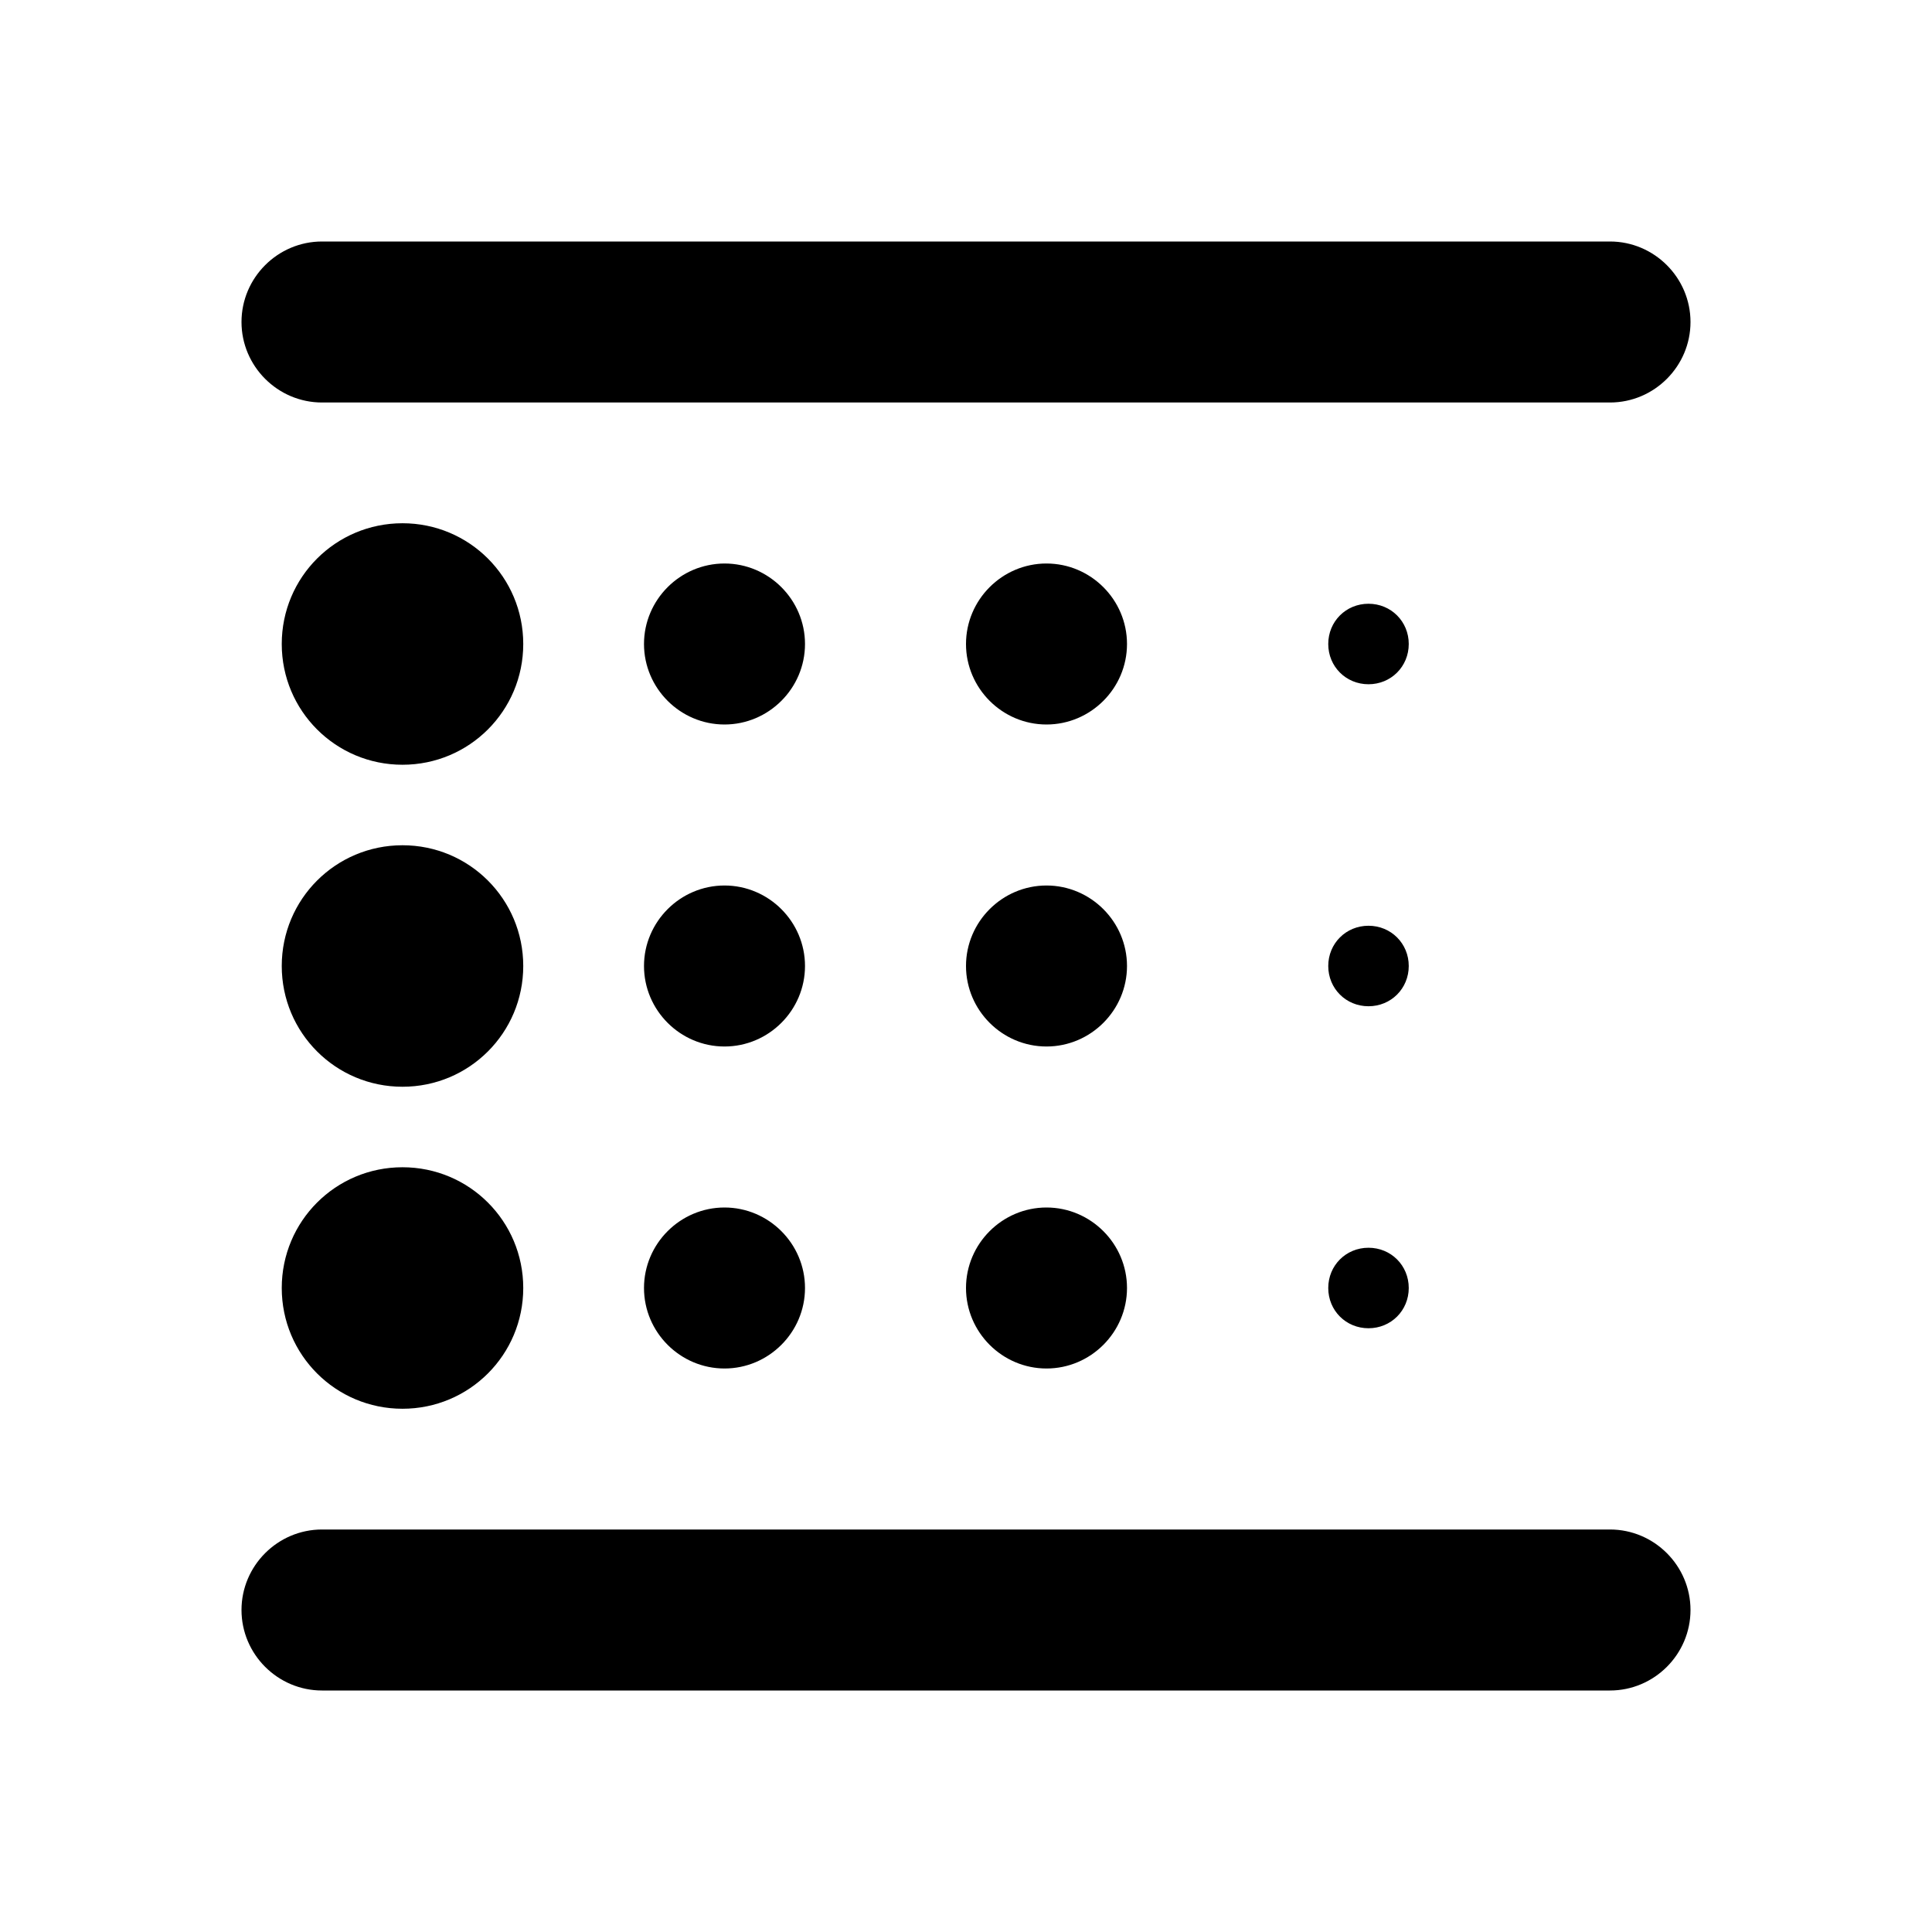 <svg width="24" height="24" viewBox="0 0 24 24" fill="none" xmlns="http://www.w3.org/2000/svg">
<path fill-rule="evenodd" clip-rule="evenodd" d="M3 4C3 4.55 3.45 5 4 5H20C20.55 5 21 4.55 21 4C21 3.45 20.55 3 20 3H4C3.45 3 3 3.45 3 4ZM5 9.5C5.83 9.5 6.5 8.83 6.5 8C6.5 7.17 5.83 6.5 5 6.5C4.17 6.5 3.5 7.17 3.5 8C3.5 8.83 4.17 9.5 5 9.5ZM9 9C9.55 9 10 8.55 10 8C10 7.45 9.55 7 9 7C8.45 7 8 7.45 8 8C8 8.55 8.45 9 9 9ZM10 12C10 12.55 9.55 13 9 13C8.45 13 8 12.55 8 12C8 11.45 8.45 11 9 11C9.55 11 10 11.45 10 12ZM6.5 16C6.5 16.83 5.83 17.5 5 17.5C4.17 17.5 3.5 16.83 3.5 16C3.5 15.17 4.17 14.5 5 14.5C5.83 14.5 6.5 15.17 6.5 16ZM21 20C21 20.55 20.55 21 20 21H4C3.45 21 3 20.55 3 20C3 19.45 3.45 19 4 19H20C20.55 19 21 19.45 21 20ZM6.5 12C6.5 12.83 5.83 13.5 5 13.5C4.17 13.5 3.5 12.83 3.5 12C3.5 11.17 4.17 10.5 5 10.5C5.83 10.5 6.5 11.17 6.5 12ZM9 17C9.55 17 10 16.55 10 16C10 15.45 9.55 15 9 15C8.45 15 8 15.45 8 16C8 16.55 8.45 17 9 17ZM17.5 16C17.5 16.28 17.28 16.5 17 16.5C16.72 16.5 16.5 16.28 16.5 16C16.5 15.72 16.72 15.5 17 15.5C17.28 15.5 17.5 15.72 17.5 16ZM17.5 8C17.5 8.28 17.28 8.5 17 8.5C16.72 8.5 16.5 8.28 16.5 8C16.5 7.72 16.72 7.5 17 7.5C17.28 7.5 17.5 7.72 17.5 8ZM17 12.5C17.28 12.5 17.5 12.28 17.5 12C17.5 11.72 17.28 11.5 17 11.5C16.72 11.5 16.5 11.72 16.5 12C16.5 12.28 16.72 12.5 17 12.5ZM14 8C14 8.55 13.55 9 13 9C12.45 9 12 8.55 12 8C12 7.45 12.45 7 13 7C13.55 7 14 7.45 14 8ZM13 13C13.55 13 14 12.55 14 12C14 11.45 13.55 11 13 11C12.45 11 12 11.45 12 12C12 12.55 12.45 13 13 13ZM14 16C14 16.55 13.55 17 13 17C12.45 17 12 16.55 12 16C12 15.45 12.45 15 13 15C13.55 15 14 15.45 14 16Z" fill="black"/>
</svg>
